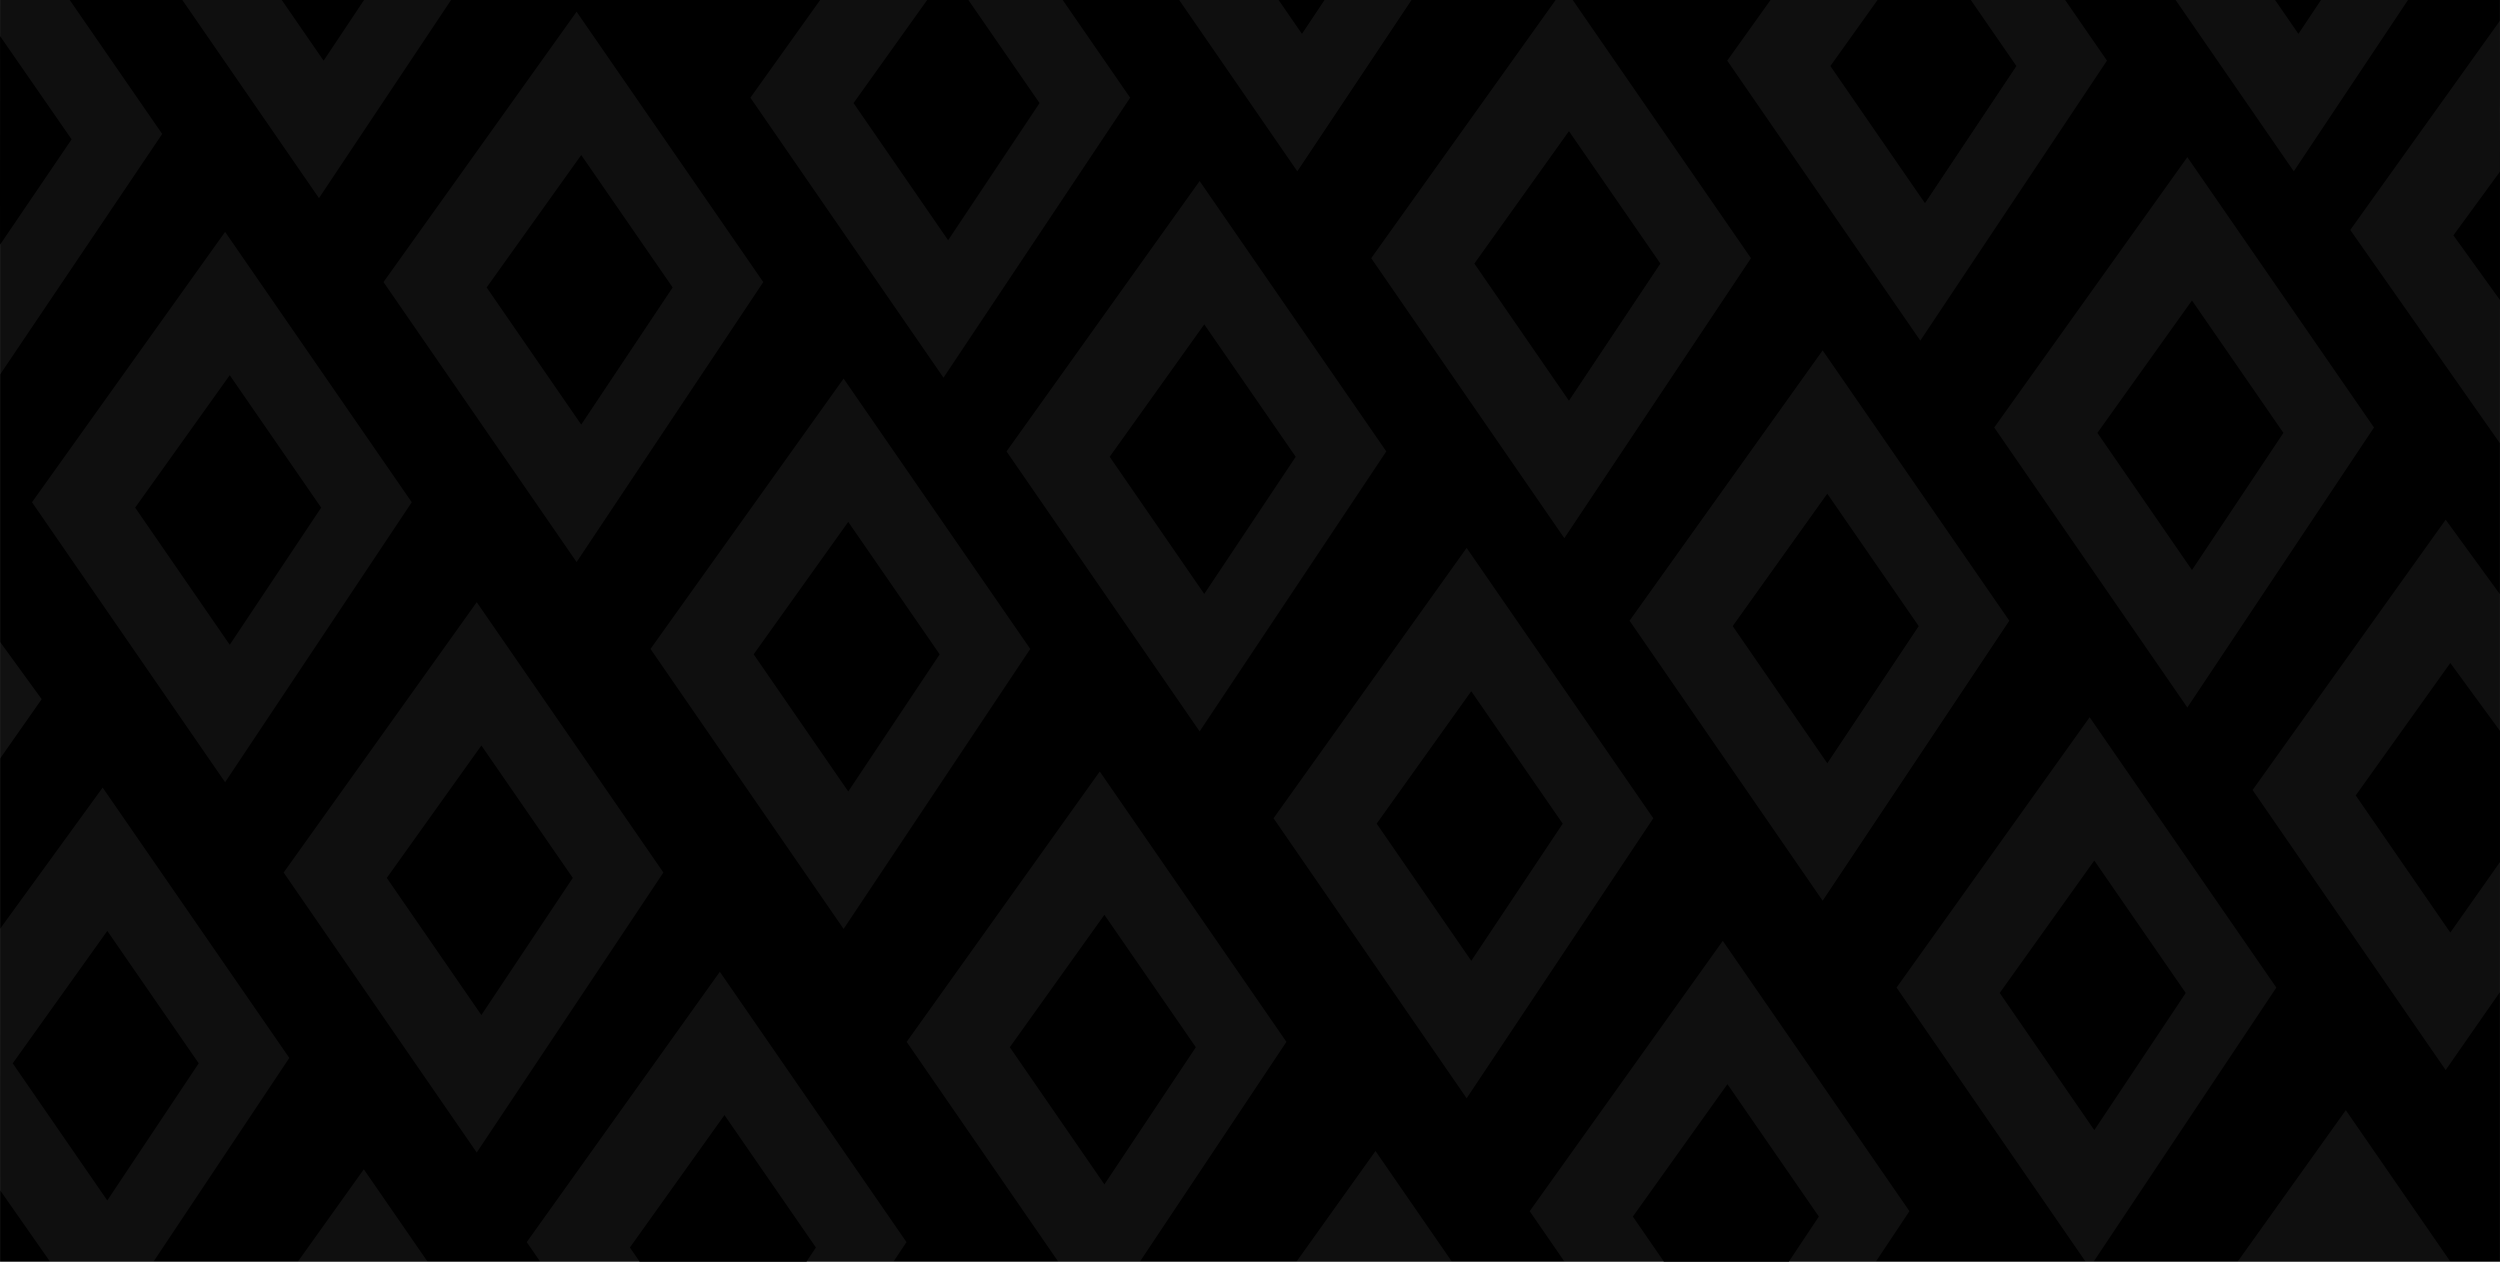 <svg xmlns="http://www.w3.org/2000/svg" viewBox="0 0 248.876 125.592"><rect x="0" y="0" width="248.876" height="125.592" fill="#808080" stroke="none"/><g id="Layer_2" data-name="Layer 2"><g id="Layer_1-2" data-name="Layer 1"><path d="M248.872,125.592V0H.007V125.592Z"/><polygon points="75.983 28.08 57.4 55.953 38.177 28.08 57.4 1.167 75.983 28.08" style="fill:#fff;opacity:0.06;isolation:isolate"/><polygon points="66.964 28.616 57.862 42.269 48.446 28.616 57.862 15.433 66.964 28.616"/><polygon points="40.992 49.999 22.41 77.872 3.186 49.999 22.41 23.086 40.992 49.999" style="fill:#fff;opacity:0.06;isolation:isolate"/><polygon points="31.973 50.535 22.871 64.188 13.455 50.535 22.871 37.352 31.973 50.535"/><path d="M.007,63.901q0,5.812,0,11.615L4.15,69.603Z" style="fill:#fff;opacity:0.07;isolation:isolate"/><polygon points="66.042 86.861 47.459 114.734 28.236 86.861 47.459 59.948 66.042 86.861" style="fill:#fff;opacity:0.06;isolation:isolate"/><polygon points="57.023 87.397 47.921 101.05 38.505 87.397 47.921 74.214 57.023 87.397"/><polygon points="138.005 44.936 119.423 72.81 100.2 44.936 119.423 18.023 138.005 44.936" style="fill:#fff;opacity:0.06;isolation:isolate"/><polygon points="128.987 45.472 119.884 59.126 110.468 45.472 119.884 32.29 128.987 45.472"/><polygon points="102.564 64.602 83.981 92.475 64.758 64.602 83.981 37.689 102.564 64.602" style="fill:#fff;opacity:0.06;isolation:isolate"/><polygon points="93.545 65.138 84.443 78.791 75.027 65.138 84.443 51.955 93.545 65.138"/><polygon points="113.481 125.592 128.064 103.717 109.482 76.804 90.259 103.717 105.345 125.592 113.481 125.592" style="fill:#fff;opacity:0.06;isolation:isolate"/><polygon points="119.046 104.253 109.944 117.906 100.527 104.253 109.944 91.071 119.046 104.253"/><polygon points="200.028 61.792 181.445 89.666 162.222 61.792 181.445 34.88 200.028 61.792" style="fill:#fff;opacity:0.06;isolation:isolate"/><polygon points="191.009 62.329 181.907 75.982 172.491 62.329 181.907 49.146 191.009 62.329"/><polygon points="164.586 81.458 146.004 109.332 126.781 81.458 146.004 54.545 164.586 81.458" style="fill:#fff;opacity:0.06;isolation:isolate"/><polygon points="155.568 81.994 146.465 95.648 137.049 81.994 146.465 68.812 155.568 81.994"/><polygon points="88.949 125.592 90.242 123.652 71.659 96.74 52.436 123.652 53.774 125.592 88.949 125.592" style="fill:#fff;opacity:0.06;isolation:isolate"/><polygon points="80.288 125.592 81.223 124.188 72.121 111.006 62.705 124.188 63.673 125.592 80.288 125.592"/><polygon points="42.561 125.592 36.218 116.405 29.656 125.592 42.561 125.592" style="fill:#fff;opacity:0.06;isolation:isolate"/><path d="M15.286,125.592l13.516-20.274L10.219,78.405.007,92.463c-.023,8.986.045,17.739,0,26.023L4.978,125.592Z" style="fill:#fff;opacity:0.06;isolation:isolate"/><polygon points="19.783 105.854 10.681 119.507 1.265 105.854 10.681 92.672 19.783 105.854"/><polygon points="144.533 125.592 136.931 114.583 129.068 125.592 144.533 125.592" style="fill:#fff;opacity:0.06;isolation:isolate"/><polygon points="186.741 125.592 190.087 120.573 171.504 93.661 152.281 120.573 155.742 125.592 186.741 125.592" style="fill:#fff;opacity:0.06;isolation:isolate"/><polygon points="178.08 125.592 181.068 121.109 171.966 107.927 162.55 121.109 165.641 125.592 178.08 125.592"/><path d="M248.872,67.522q-.002-4.181,0-8.362L243.467,51.736l-19.223,26.913,19.223,27.874,5.404-7.763C248.832,88.346,248.867,77.934,248.872,67.522Z" style="fill:#fff;opacity:0.06;isolation:isolate"/><path d="M248.872,72.758l-4.943-6.756L234.513,79.185l9.416,13.653,4.943-7.019C248.865,81.465,248.874,77.112,248.872,72.758Z"/><polygon points="208.424 125.592 226.609 98.314 208.026 71.402 188.803 98.314 207.615 125.592 208.424 125.592" style="fill:#fff;opacity:0.06;isolation:isolate"/><polygon points="217.59 98.85 208.488 112.504 199.072 98.85 208.488 85.668 217.59 98.85"/><polygon points="117.386 0 129.148 17.054 140.517 0 117.386 0" style="fill:#fff;opacity:0.06;isolation:isolate"/><polygon points="127.285 0 129.609 3.37 131.856 0 127.285 0"/><polygon points="216.584 0 228.346 17.054 239.715 0 216.584 0" style="fill:#fff;opacity:0.06;isolation:isolate"/><polygon points="226.483 0 228.808 3.37 231.054 0 226.483 0"/><polygon points="81.65 0 74.702 9.727 93.925 37.6 112.508 9.727 105.792 0 81.65 0" style="fill:#fff;opacity:0.06;isolation:isolate"/><polygon points="92.302 0 84.971 10.263 94.387 23.916 103.489 10.263 96.403 0 92.302 0"/><polygon points="18.151 0 31.753 19.723 44.901 0 18.151 0" style="fill:#fff;opacity:0.06;isolation:isolate"/><polygon points="28.05 0 32.215 6.039 36.24 0 28.05 0"/><polygon points="176.259 0 171.947 6.037 191.17 33.91 209.752 6.037 205.584 0 176.259 0" style="fill:#fff;opacity:0.06;isolation:isolate"/><polygon points="186.911 0 182.215 6.573 191.632 20.227 200.734 6.573 196.195 0 186.911 0"/><polygon points="154.864 0 136.505 25.703 155.729 53.576 174.311 25.703 156.564 0 154.864 0" style="fill:#fff;opacity:0.06;isolation:isolate"/><polygon points="165.292 26.239 156.19 39.892 146.774 26.239 156.19 13.056 165.292 26.239"/><path d="M248.872,10.426c-.017,1.612-.049-2.88,0-8.368l-14.903,20.835,14.903,21.239C248.902,32.896,248.762,21.661,248.872,10.426Z" style="fill:#fff;opacity:0.06;isolation:isolate"/><path d="M248.872,17.085l-4.634,6.344,4.634,6.436Z"/><path d="M.007,0c.082,11.363-.033,24.037,0,37.286L16.147,13.335,6.94,0Z" style="fill:#fff;opacity:0.06;isolation:isolate"/><path d="M.007,3.594c.044,6.57-.028,13.535,0,20.762l7.122-10.484Z"/><polygon points="236.333 42.559 217.751 70.432 198.528 42.559 217.751 15.646 236.333 42.559" style="fill:#fff;opacity:0.06;isolation:isolate"/><polygon points="227.315 43.095 218.213 56.748 208.797 43.095 218.213 29.913 227.315 43.095"/><polygon points="243.935 125.592 233.527 110.517 222.759 125.592 243.935 125.592" style="fill:#fff;opacity:0.06;isolation:isolate"/></g></g></svg>